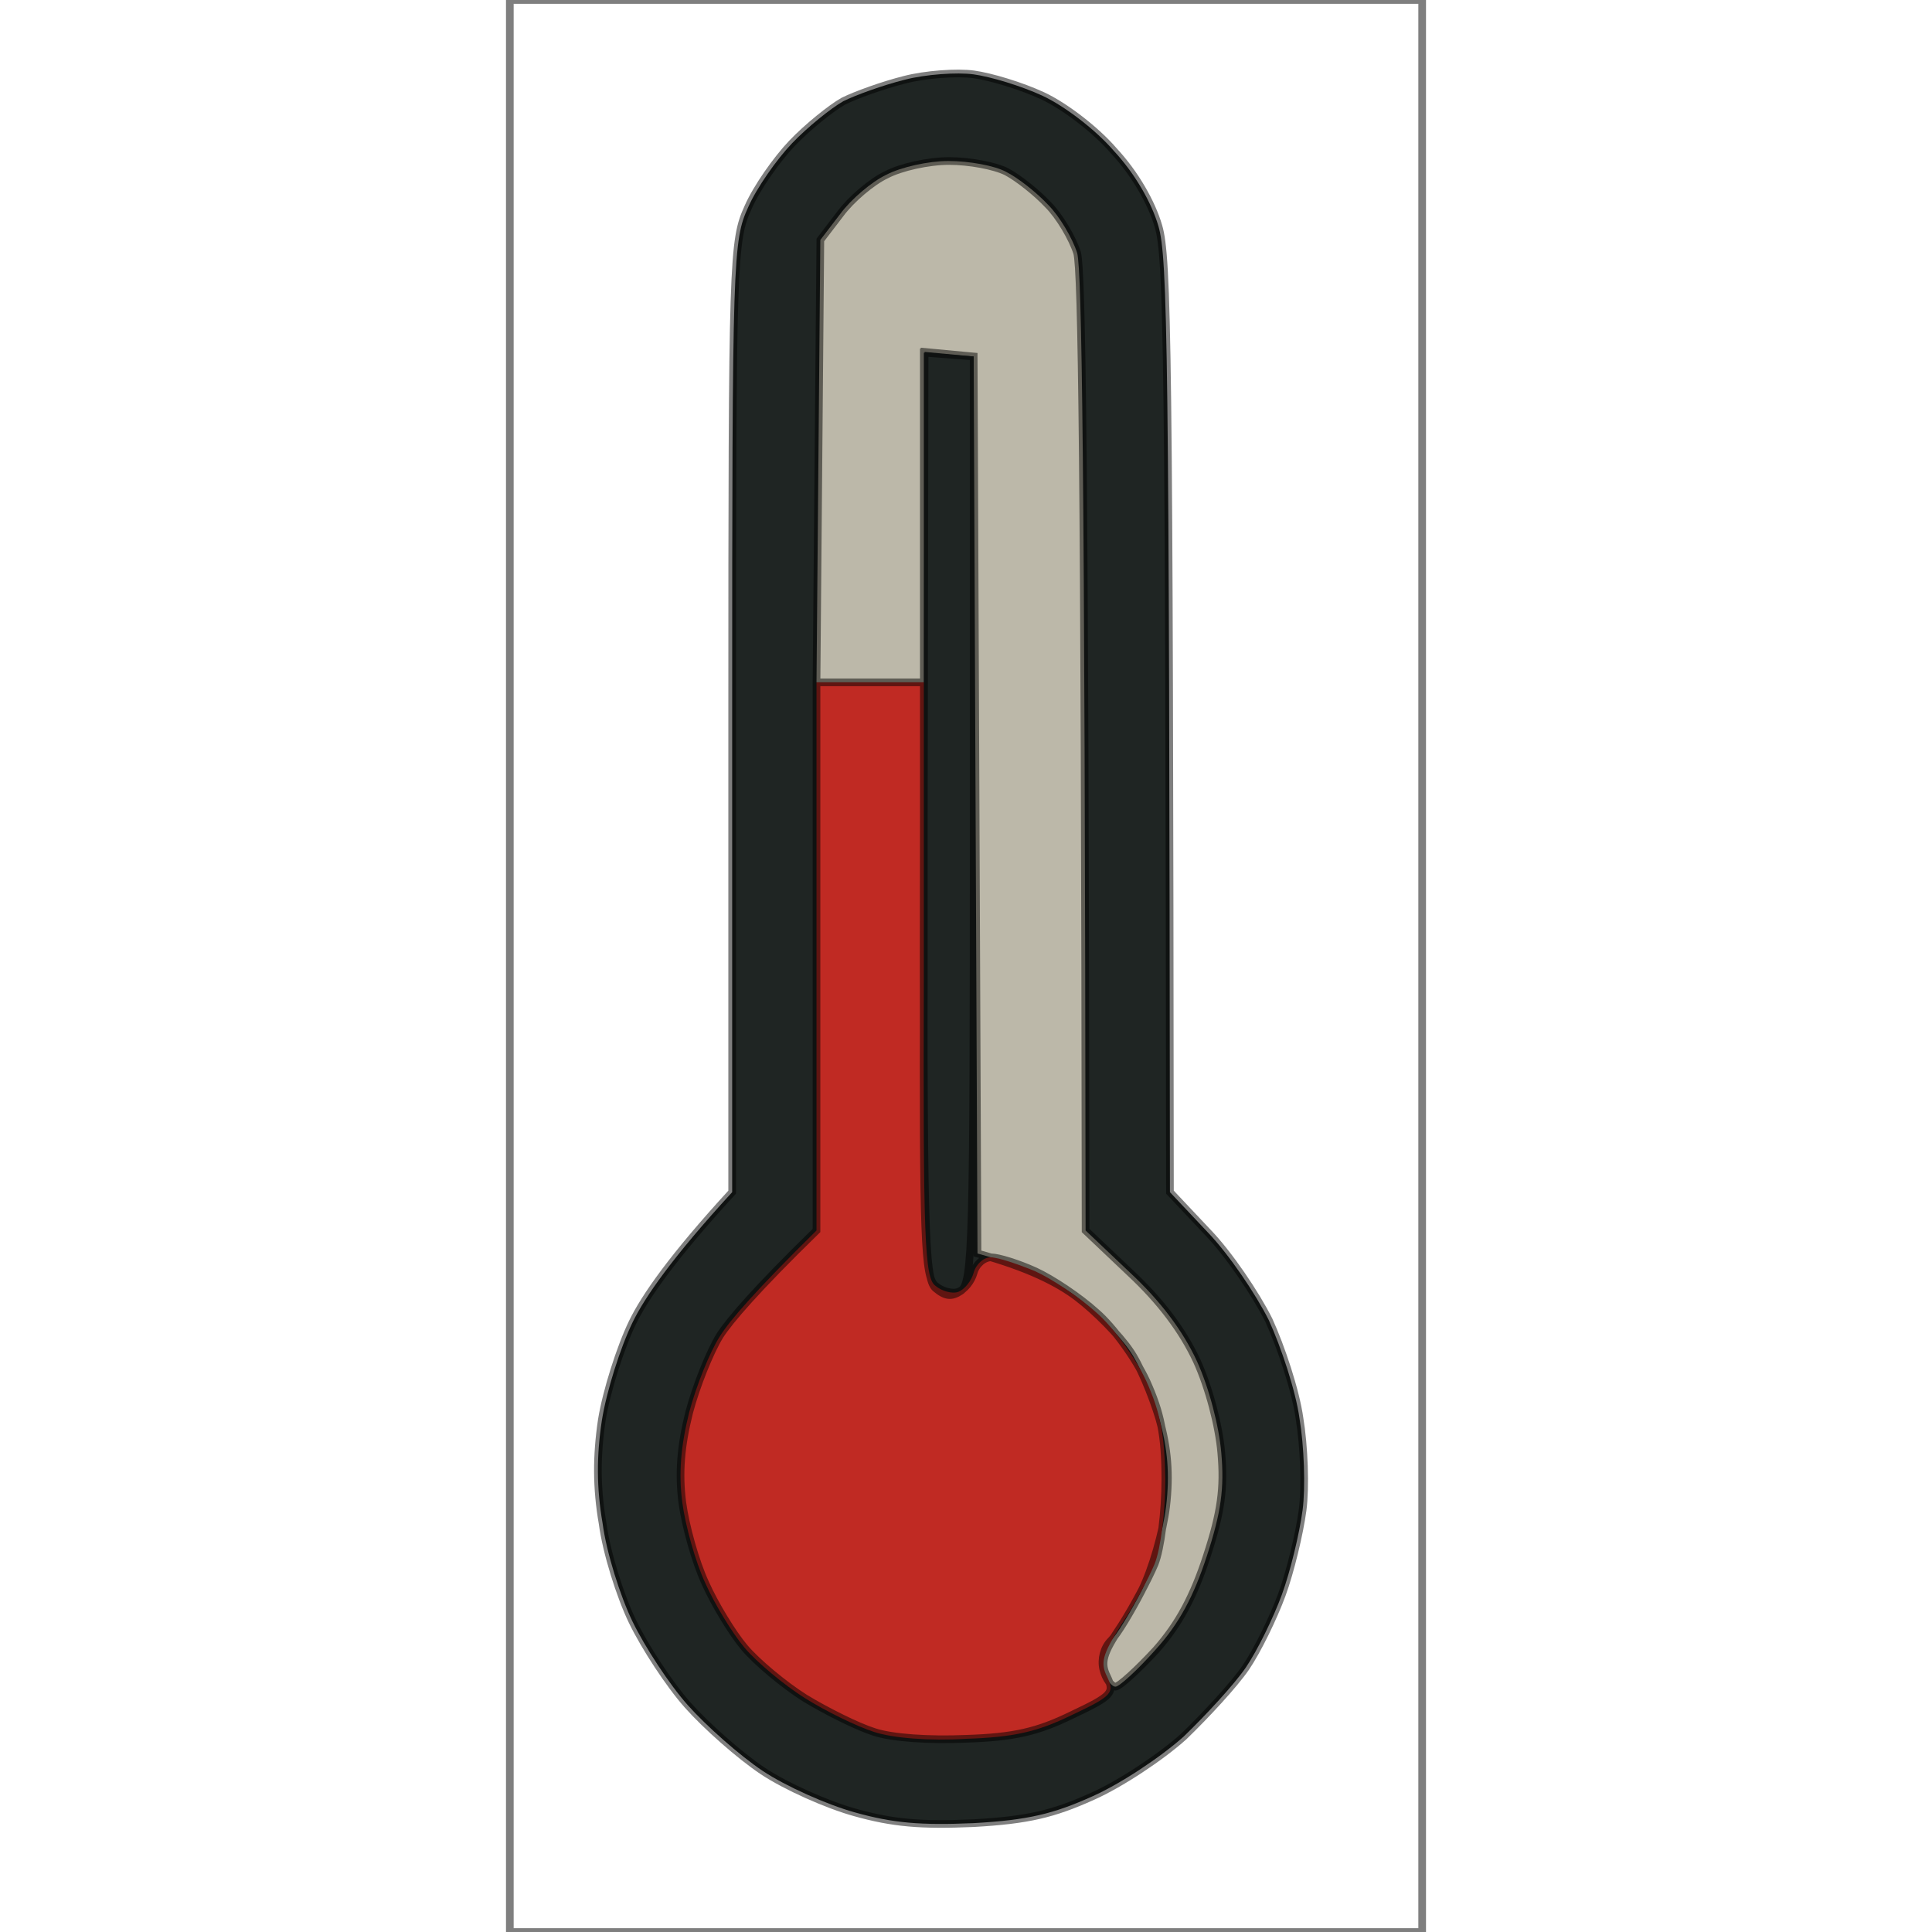 <svg version="1.2" xmlns="http://www.w3.org/2000/svg" viewBox="0 0 119 252" width="64" height="64">
	<path fill="#1f2523" d="m51.5 10.4c-2.8 0.7-6.4 2-8 2.8-1.6 0.9-4.7 3.4-6.7 5.5-2 2.1-4.6 5.8-5.7 8.3-2 4.4-2.1 6.3-2.1 66.5v62c-7.8 8.5-11.4 13.7-13 17-1.6 3.3-3.4 9-4 12.8-0.7 4.6-0.7 8.8 0.1 13.4 0.5 3.8 2.3 9.5 3.9 12.8 1.6 3.3 4.8 8.2 7.2 10.9 2.4 2.7 6.8 6.6 9.8 8.6 3 2 8.4 4.4 12 5.4 5 1.4 8.6 1.7 15.5 1.4 7.1-0.4 10.4-1.2 15.5-3.5 3.6-1.6 8.9-5.1 11.9-7.8 2.9-2.8 6.6-6.8 8.1-9 1.5-2.2 3.6-6.5 4.7-9.5 1.1-3 2.3-8 2.7-11 0.4-3 0.2-8.4-0.4-12-0.5-3.6-2.4-9.3-4-12.8-1.7-3.4-5.2-8.6-8-11.5l-4.9-5.2c-0.1-110.4-0.3-121.9-1.5-126-0.9-3.1-3.1-6.9-5.8-9.8-2.4-2.8-6.5-5.9-9.3-7.2-2.8-1.3-6.8-2.5-9-2.8-2.2-0.3-6.3 0-9 0.7z"/>
	<path fill="#bcb8a9" d="m49.1 22.8c-1.9 0.9-4.6 3.2-6 5.1l-2.6 3.4-0.5 57.7h14v-43l6.5 0.5 0.5 117c6.6 1.8 10.5 3.8 13 5.7 2.5 1.9 5.5 5 6.8 6.9 1.3 1.8 3 5.9 3.9 8.9 1.1 3.9 1.4 7.3 0.9 11.5-0.4 3.3-1.8 8.2-3.2 11-1.4 2.7-3.2 5.7-4 6.5-0.9 0.9-1.3 2.4-1 3.7 0.3 1.3 1.1 2.3 1.6 2.3 0.5 0 2.9-2.2 5.2-4.8 3.1-3.4 5-7 6.7-12.2 1.9-5.8 2.3-8.9 1.9-13.5-0.3-3.5-1.6-8.5-3.2-12q-2.8-6-8.7-11.5l-5.8-5.5c-0.1-101.2-0.5-125.3-1.1-127.5-0.6-1.9-2.3-4.8-3.8-6.3-1.5-1.6-3.9-3.5-5.5-4.3-1.5-0.8-4.8-1.4-7.5-1.4-2.6 0-6.2 0.8-8.1 1.8z"/>
	<path fill="#1f2523" d="m54 106.2c-0.1 54.6 0.1 60.4 1.5 61.8 1.3 1.1 2.1 1.2 3.3 0.4 1.6-1 1.7-6.3 1.7-61.5v-60.4l-6.4-0.6z"/>
	<path fill="#c02a23" d="m40 124.8v35.7c-7.9 7.8-11.3 11.7-12.6 13.8-1.3 2-3.1 6.5-4 9.9-1.1 4.4-1.4 8-0.9 11.8 0.4 3 1.7 7.7 3 10.5 1.2 2.7 3.5 6.5 5.1 8.4 1.6 1.9 5.2 4.9 7.9 6.6 2.7 1.7 6.8 3.7 9 4.4 2.4 0.8 7.2 1.2 12 0.9 6.2-0.2 9.3-0.9 13.8-3.1 5.3-2.5 5.6-2.9 4.6-5-0.9-1.8-0.6-2.9 1.8-6.7 1.7-2.5 3.6-6.1 4.4-8 0.8-2 1.4-6.8 1.4-11-0.1-5.8-0.6-8.7-2.5-12.9-1.4-3-4.3-7-6.5-8.9-2.2-2-5.8-4.4-8-5.4-2.2-0.9-4.8-1.8-5.8-1.8-0.9 0-1.9 0.9-2.2 2-0.3 1.1-1.2 2.2-2 2.5-0.8 0.3-2.2-0.1-3-0.8-1.4-1-1.6-6.2-1.5-40v-38.7h-14z"/>
	<path fill="none" stroke="#000000" stroke-opacity="0.5" stroke-miterlimit="100" d="m0 126v126h119v-252h-119zm51.5-115.6c-2.8 0.7-6.4 2-8 2.8-1.6 0.9-4.7 3.4-6.7 5.5-2 2.1-4.6 5.8-5.7 8.3-2 4.4-2.1 6.3-2.1 66.5v62c-7.8 8.5-11.4 13.7-13 17-1.6 3.3-3.4 9-4 12.7-0.7 4.7-0.7 8.9 0.1 13.5 0.5 3.8 2.3 9.5 3.9 12.8 1.6 3.3 4.8 8.2 7.2 10.9 2.4 2.7 6.8 6.6 9.8 8.6 3 2 8.4 4.4 12 5.4 5 1.4 8.6 1.7 15.5 1.4 7.1-0.4 10.4-1.2 15.5-3.5 3.6-1.6 8.9-5.1 11.9-7.8 2.9-2.8 6.6-6.8 8.1-9 1.5-2.2 3.6-6.5 4.7-9.5 1.1-3 2.3-8 2.7-11 0.4-3 0.2-8.4-0.4-12-0.5-3.6-2.4-9.3-4-12.8-1.7-3.4-5.2-8.6-8-11.5l-4.9-5.2c-0.1-110.4-0.3-121.9-1.5-126-0.9-3.1-3.1-6.9-5.8-9.8-2.4-2.8-6.5-5.9-9.3-7.2-2.8-1.3-6.8-2.5-9-2.8-2.2-0.3-6.3 0-9 0.7zm-2.4 12.4c-1.9 0.9-4.6 3.2-6 5.1l-2.6 3.4-0.5 57.7h14v-43l6.5 0.5 0.5 117c6.6 1.8 10.5 3.8 13 5.7 2.5 1.9 5.5 5 6.8 6.9 1.3 1.8 3 5.9 3.9 8.9 1.1 3.9 1.4 7.3 0.9 11.5-0.4 3.3-1.8 8.2-3.2 11-1.4 2.7-3.2 5.7-4 6.5-0.9 0.9-1.3 2.4-1 3.7 0.3 1.3 1.1 2.3 1.6 2.3 0.5 0 2.9-2.2 5.3-4.8 3-3.4 4.9-7 6.6-12.2 1.9-5.8 2.3-8.9 1.9-13.5-0.3-3.5-1.6-8.5-3.2-12q-2.8-6-8.7-11.5l-5.8-5.5c-0.1-101.2-0.5-125.3-1.1-127.5-0.6-1.9-2.3-4.8-3.8-6.3-1.5-1.6-3.9-3.5-5.4-4.3-1.6-0.8-4.9-1.4-7.5-1.4-2.7 0-6.3 0.8-8.2 1.8zm4.9 83.4c-0.1 54.6 0.1 60.4 1.5 61.8 1.3 1.1 2.1 1.2 3.3 0.4 1.6-1 1.7-6.3 1.7-61.5v-60.4l-6.4-0.6zm-14 18.5v35.8c-7.9 7.7-11.3 11.7-12.6 13.7-1.3 2.1-3.1 6.6-4 10-1.1 4.4-1.4 7.9-0.9 11.8 0.4 3 1.7 7.7 3 10.5 1.2 2.7 3.5 6.5 5.1 8.4 1.6 1.9 5.2 4.9 7.9 6.6 2.8 1.7 6.8 3.7 9 4.4 2.4 0.8 7.2 1.1 12 0.9 6.2-0.2 9.3-0.9 13.8-3.1 5.3-2.5 5.6-2.9 4.6-5-0.9-1.8-0.6-3 1.9-6.7 1.6-2.5 3.5-6.1 4.3-8 0.8-2 1.4-6.8 1.4-11 0-5.8-0.6-8.7-2.5-12.9-1.4-3-4.3-7-6.5-8.9-2.2-2-5.8-4.4-8-5.4-2.2-1-4.8-1.8-5.7-1.8-1 0-2 0.9-2.3 2-0.3 1.1-1.2 2.2-2 2.5-0.8 0.3-2.2-0.1-3-0.8-1.4-1.1-1.6-6.2-1.5-40v-38.7h-14z"/>
</svg>